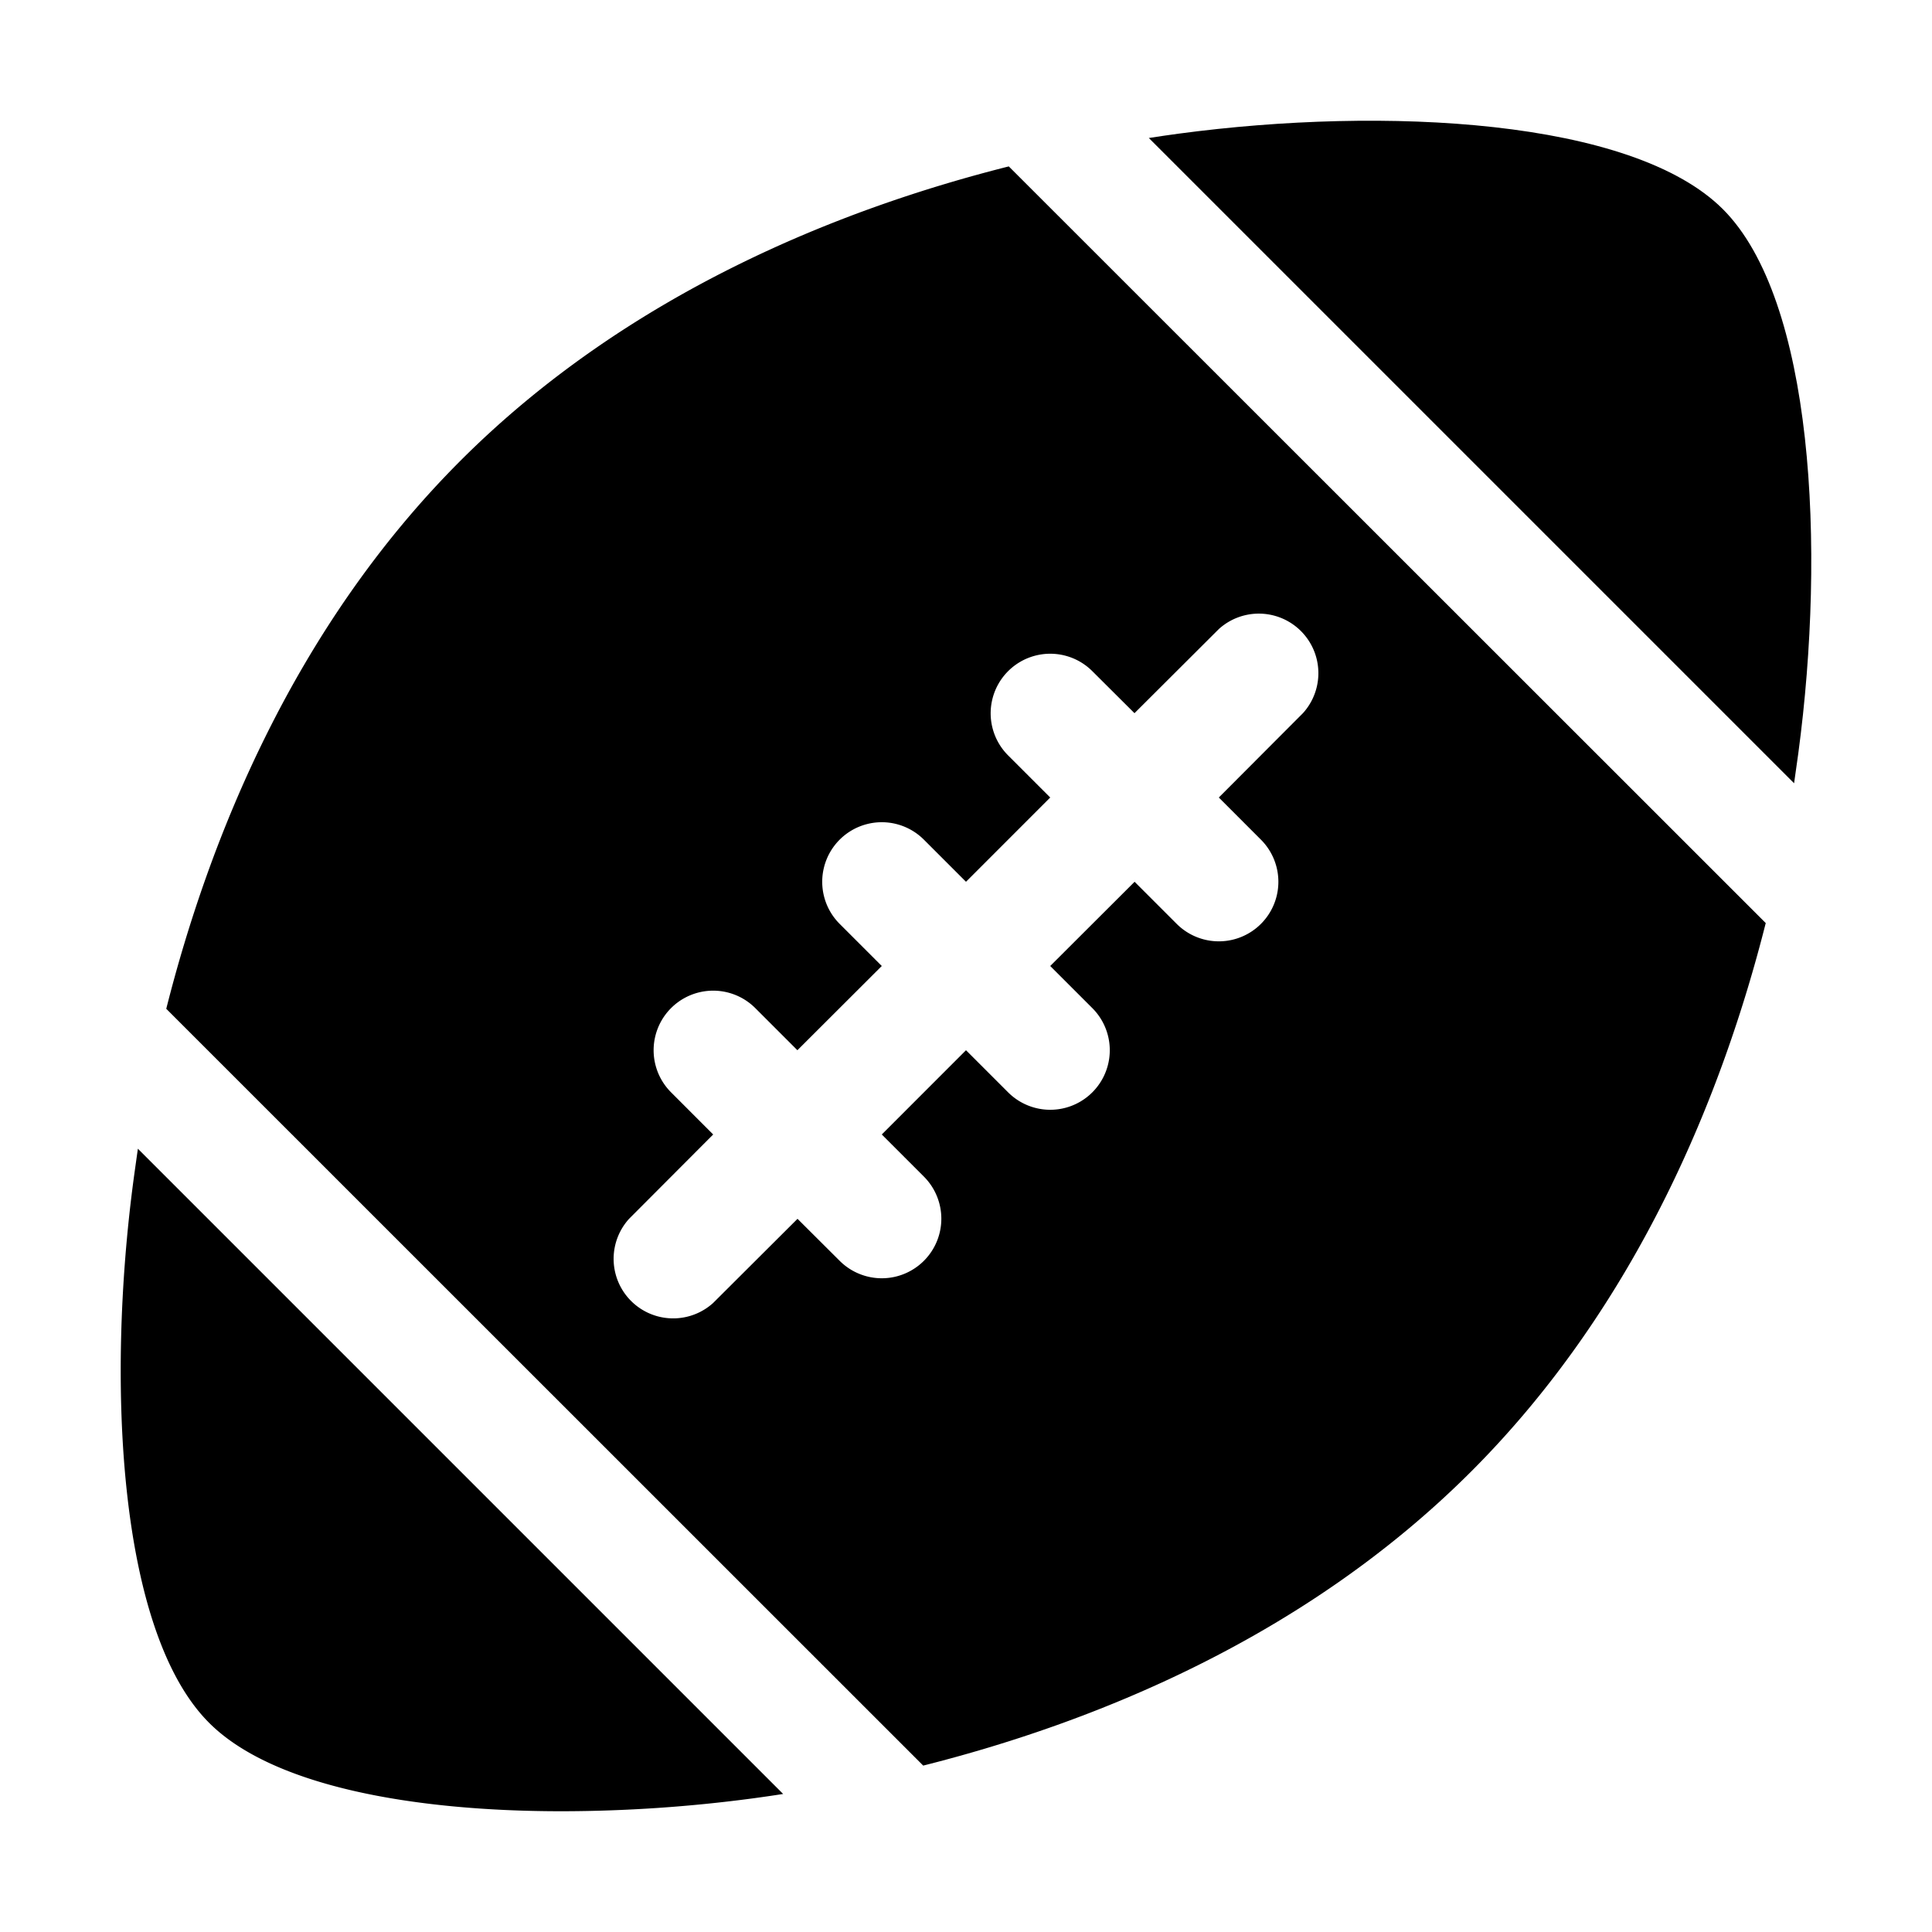 <svg height="512" viewBox="0 0 512 512" width="512" xmlns="http://www.w3.org/2000/svg"><path d="m122.06 122.06c-44.37 44.37-66.71 100.61-78 145.28l200.6 200.56c44.67-11.25 100.91-33.59 145.28-78s66.71-100.61 78-145.28l-200.6-200.52c-44.67 11.25-100.91 33.59-145.28 77.96zm178.59 66.94 22.35-22.29a15.78 15.78 0 0 1 22.29 22.29l-22.29 22.35 11.16 11.17a15.78 15.78 0 0 1 -22.32 22.32l-11.16-11.16-22.36 22.32 11.16 11.16a15.78 15.78 0 1 1 -22.32 22.32l-11.16-11.16-22.32 22.33 11.16 11.16a15.78 15.78 0 1 1 -22.32 22.32l-11.17-11.13-22.35 22.29a15.78 15.78 0 0 1 -22.29-22.29l22.29-22.35-11.16-11.17a15.78 15.78 0 0 1 22.32-22.32l11.16 11.16 22.36-22.32-11.16-11.16a15.78 15.78 0 1 1 22.32-22.32l11.16 11.16 22.32-22.33-11.16-11.16a15.78 15.78 0 0 1 22.32-22.32z"/><path d="m476.57 199.63c7.31-54.53 4-120.26-20-144.21s-89.68-27.3-144.21-20c-2.51.34-5.16.72-7.91 1.15l171 171c.4-2.78.78-5.43 1.12-7.94z"/><path d="m35.43 312.37c-7.31 54.53-4 120.26 20 144.21 16.74 16.75 53.91 23.42 93.41 23.42a387 387 0 0 0 50.79-3.43c2.51-.34 5.16-.72 7.91-1.15l-171-171c-.39 2.79-.77 5.44-1.11 7.95z"/></svg>